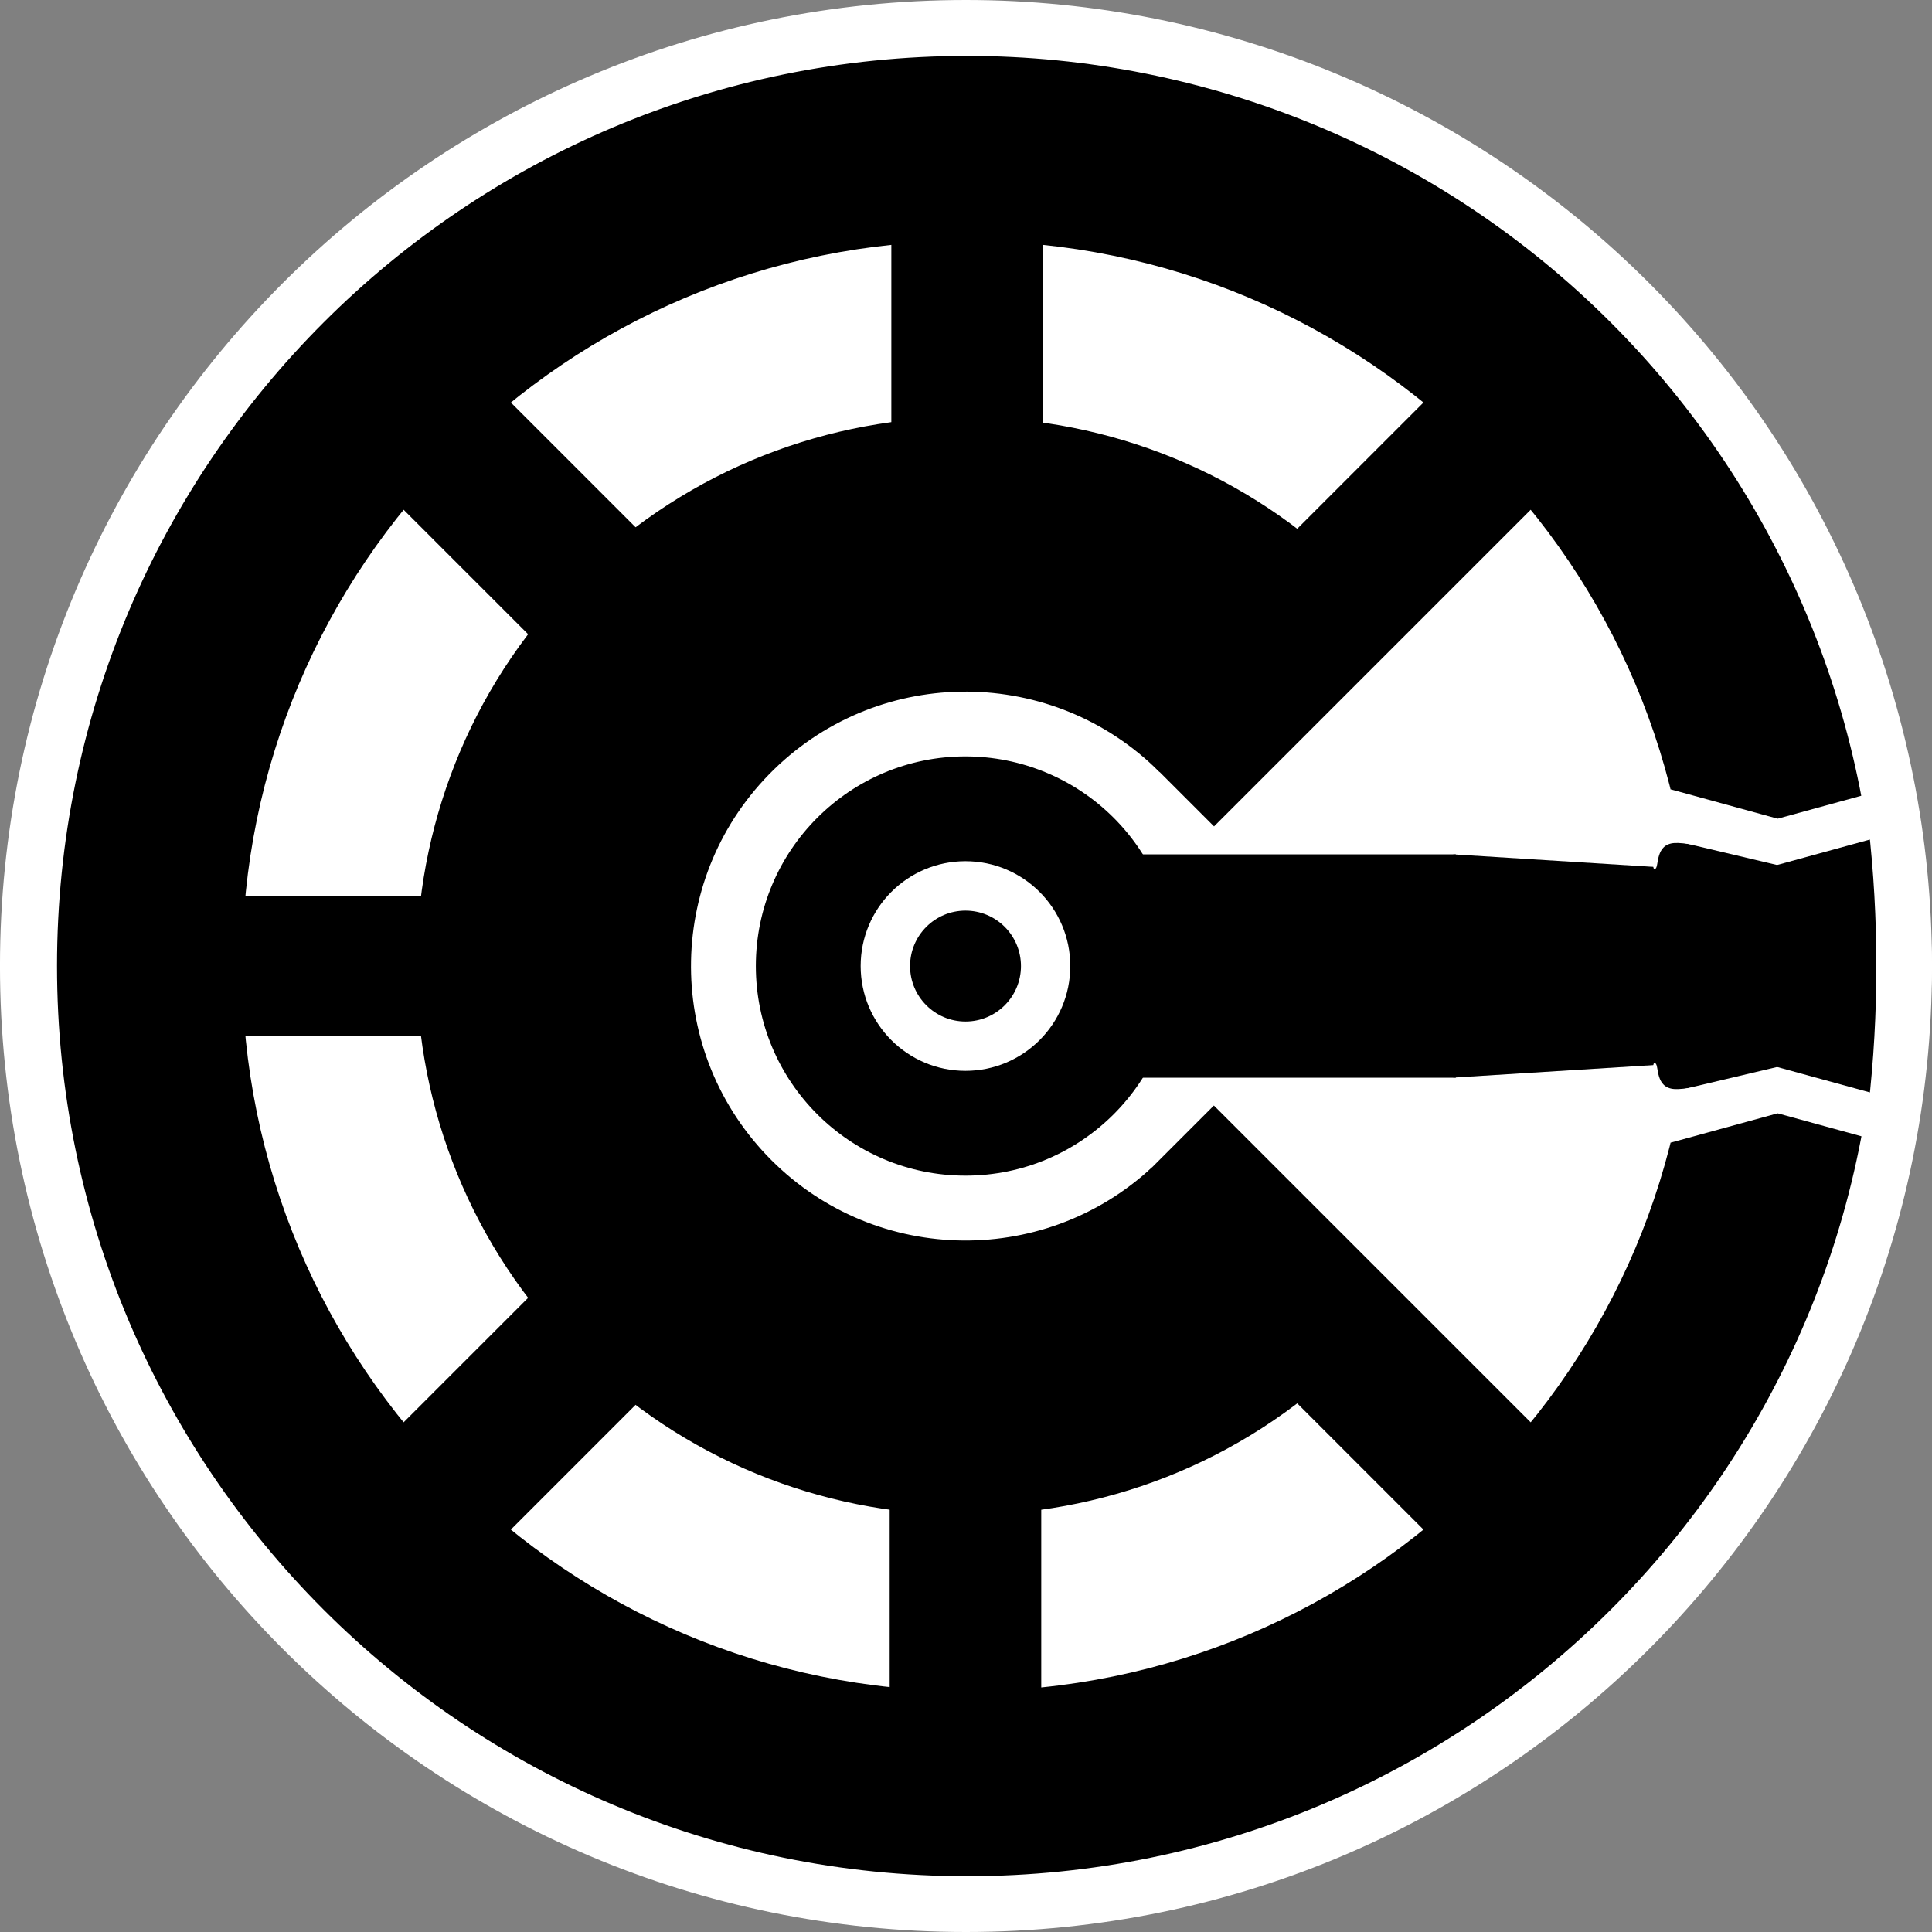 <svg version="1.1" viewBox="0.0 0.0 2400.0 2400.0" fill="none" stroke="none" stroke-linecap="square" stroke-miterlimit="10" xmlns:xlink="http://www.w3.org/1999/xlink" xmlns="http://www.w3.org/2000/svg"><rect x="0.0" y="0.0" width="2400.0" height="2400.0" fill="#808080" stroke="none"/><clipPath id="p.0"><path d="m0 0l2400.0 0l0 2400.0l-2400.0 0l0 -2400.0z" clip-rule="nonzero"/></clipPath><g clip-path="url(#p.0)"><path fill="#000000" fill-opacity="0.0" d="m0 0l2400.0 0l0 2400.0l-2400.0 0z" fill-rule="evenodd"/><path fill="#ffffff" d="m-0.024 1200.0l0 0c0 -662.742 537.258 -1200.0 1200.0 -1200.0l0 0c318.26 0 623.485 126.428 848.528 351.472c225.044 225.044 351.472 530.268 351.472 848.528l0 0c0 662.742 -537.258 1200.0 -1200.0 1200.0l0 0c-662.742 0 -1200.0 -537.258 -1200.0 -1200.0z" fill-rule="evenodd"/><path fill="#000000" d="m70.827 1200.091l0 0c0 -624.436 506.205 -1130.641 1130.641 -1130.641l0 0c299.865 0 587.448 119.121 799.484 331.157c212.036 212.036 331.157 499.619 331.157 799.484l0 0c0 624.436 -506.205 1130.641 -1130.641 1130.641l0 0c-624.436 0 -1130.641 -506.205 -1130.641 -1130.641zm229.882 0l0 0c0 497.476 403.284 900.759 900.759 900.759c497.476 0 900.759 -403.284 900.759 -900.759l0 0c0 -497.476 -403.284 -900.759 -900.759 -900.759l0 0c-497.476 0 -900.759 403.284 -900.759 900.759z" fill-rule="evenodd"/><path fill="#000000" d="m1107.251 248.706l188.28 0l0 306.458l-188.28 0z" fill-rule="evenodd"/><path fill="#000000" d="m1105.187 1811.547l188.28 0l0 348.764l-188.28 0z" fill-rule="evenodd"/><path fill="#000000" d="m560.389 1113.022l0 174.12l-329.184 0l0 -174.12z" fill-rule="evenodd"/><path fill="#000000" d="m938.945 1200.025l0 0c0 -143.811 116.582 -260.393 260.393 -260.393l0 0c69.06 0 135.292 27.434 184.125 76.267c48.833 48.833 76.267 115.065 76.267 184.126l0 0c0 143.811 -116.582 260.393 -260.393 260.393l0 0c-143.811 0 -260.393 -116.582 -260.393 -260.393zm130.196 0l0 0c0 71.905 58.291 130.196 130.196 130.196c71.905 0 130.196 -58.291 130.196 -130.196c0 -71.906 -58.291 -130.196 -130.196 -130.196l0 0c-71.906 0 -130.196 58.291 -130.196 130.196z" fill-rule="evenodd"/><path fill="#000000" d="m1808.533 1061.329l0 277.438l-389.496 0l0 -277.438z" fill-rule="evenodd"/><path fill="#000000" d="m1130.518 1200.09l0 0c0 -38.041 30.838 -68.879 68.879 -68.879l0 0c18.268 0 35.787 7.257 48.705 20.174c12.917 12.917 20.174 30.437 20.174 48.705l0 0c0 38.041 -30.838 68.879 -68.879 68.879l0 0c-38.041 0 -68.879 -30.838 -68.879 -68.879z" fill-rule="evenodd"/><path fill="#000000" d="m1883.458 384.837l133.212 133.212l-508.548 508.548l-133.212 -133.212z" fill-rule="evenodd"/><path fill="#000000" d="m1507.914 1373.322l-133.212 133.212l530.925 530.925l133.212 -133.212z" fill-rule="evenodd"/><path fill="#000000" d="m1662.633 1700.361l0 0c-273.801 253.574 -700.579 239.936 -957.631 -30.603c-257.052 -270.539 -248.868 -697.456 18.364 -957.944c267.232 -260.488 694.219 -257.76 958.101 6.122l-241.075 241.075c-131.941 -131.941 -345.434 -133.305 -479.05 -3.061c-133.616 130.244 -137.708 343.703 -9.182 478.972c128.526 135.269 341.915 142.089 478.816 15.301z" fill-rule="evenodd"/><path fill="#000000" d="m507.021 372.436l-133.212 133.212l419.041 419.041l133.212 -133.212z" fill-rule="evenodd"/><path fill="#000000" d="m708.793 1559.482l133.212 133.212l-348.239 348.239l-133.212 -133.212z" fill-rule="evenodd"/><path fill="#ffffff" d="m2074.959 980.44l133.311 36.566l0 365.976l-133.311 36.566z" fill-rule="evenodd"/><path fill="#ffffff" d="m2341.563 1419.551l-139.847 -38.359l0 -362.39l139.847 -38.359z" fill-rule="evenodd"/><path fill="#000000" d="m2338.53 1361.342l-132.163 -36.251l0 -250.214l132.163 -36.251z" fill-rule="evenodd"/><path fill="#000000" d="m1805.447 1061.349l288.801 18.055l0 241.152l-288.801 18.055z" fill-rule="evenodd"/><path fill="#000000" d="m2055.869 1038.643l155.084 36.722l0 249.271l-155.084 36.722z" fill-rule="evenodd"/><path fill="#ffffff" d="m2056.529 1079.092c4.449 -3.026 -0.448 -30.089 23.216 -31.849c23.664 -1.761 99.49 20.328 118.77 21.284c19.279 0.956 1.676 -13.486 -3.095 -15.547c-4.771 -2.061 -15.924 3.183 -25.531 3.183c-9.607 0 -17.603 0.055 -32.111 -3.183c-14.508 -3.238 -41.332 -13.163 -54.937 -16.242c-13.605 -3.079 -20.825 -4.622 -26.693 -2.233c-5.868 2.388 -7.997 11.414 -8.513 16.563c-0.516 5.149 3.936 9.659 5.418 14.33c1.483 4.671 -0.972 16.72 3.477 13.695z" fill-rule="evenodd"/><path fill="#ffffff" d="m2056.529 1320.999c4.449 3.026 -0.448 30.089 23.216 31.849c23.664 1.761 99.49 -20.328 118.77 -21.284c19.279 -0.956 1.676 13.486 -3.095 15.547c-4.771 2.061 -15.924 -3.183 -25.531 -3.183c-9.607 0 -17.603 -0.055 -32.111 3.183c-14.508 3.238 -41.332 13.163 -54.937 16.242c-13.605 3.079 -20.825 4.622 -26.693 2.233c-5.868 -2.388 -7.997 -11.414 -8.513 -16.563c-0.516 -5.149 3.936 -9.659 5.418 -14.33c1.483 -4.671 -0.972 -16.72 3.477 -13.695z" fill-rule="evenodd"/><path fill="#ffffff" d="m2321.005 1374.448l0 0c43.64 0 79.018 -78.073 79.018 -174.382c0 -96.308 -35.378 -174.382 -79.018 -174.382l0 0c13.17 114.438 13.17 234.326 0 348.764z" fill-rule="evenodd"/></g></svg>